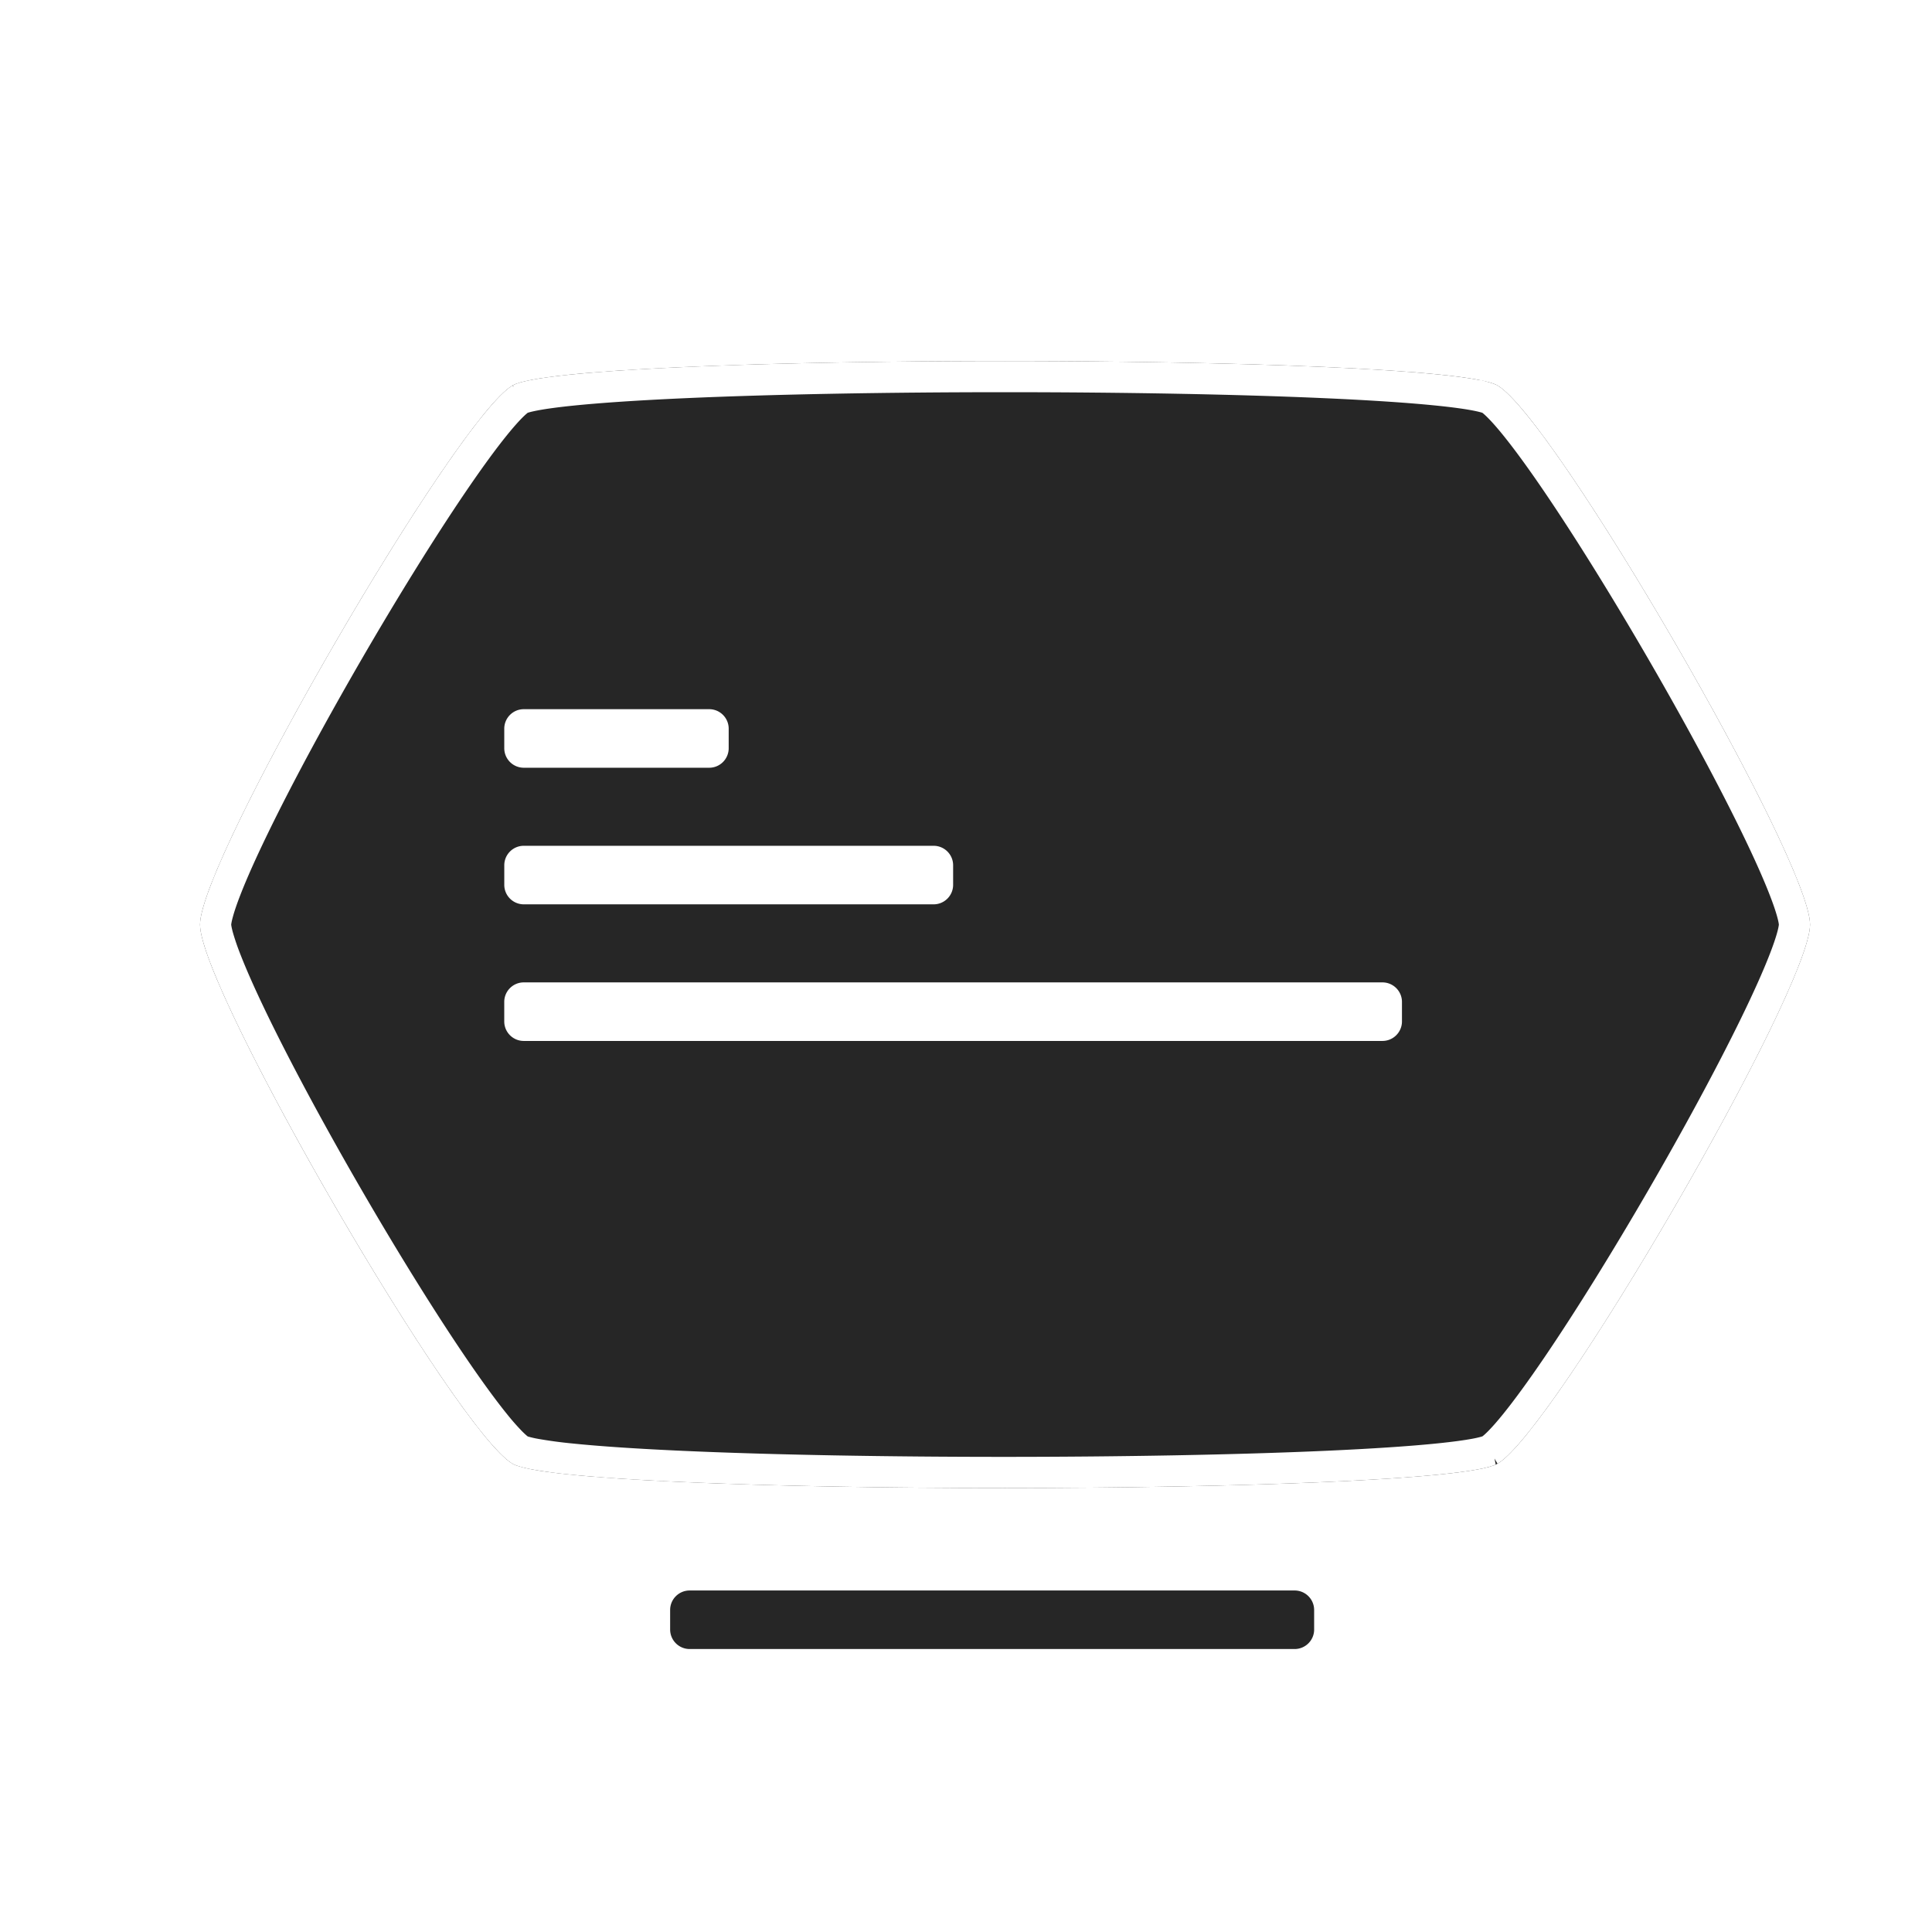 <?xml version="1.0" encoding="UTF-8"?> <svg xmlns="http://www.w3.org/2000/svg" width="124" height="124" viewBox="0 0 124 124" fill="none"><g filter="url(#a)"><path fill-rule="evenodd" clip-rule="evenodd" d="M81.84 102.081c0 .691-.562 1.252-1.253 1.252H41.758a1.253 1.253 0 0 1-1.252-1.252v-1.253c0-.692.56-1.252 1.252-1.252h38.829c.691 0 1.252.56 1.252 1.252v1.253Z" fill="#262626"></path></g><g filter="url(#b)"><path d="M93.604 91.443c3.63-2.09 20.063-30.426 20.063-34.605 0-4.178-16.432-32.515-20.063-34.605-3.63-2.089-59.603-2.089-63.207 0-3.63 2.09-20.063 30.427-20.063 34.605 0 4.179 16.432 32.516 20.063 34.605 3.63 2.09 59.576 2.062 63.207 0Z" fill="#262626"></path><path d="m30.896 23.1.002-.001s.018-.01.068-.03c.047-.018.112-.04.197-.065.17-.049.397-.101.682-.155.571-.107 1.329-.21 2.257-.306 1.854-.193 4.328-.355 7.226-.486 5.791-.26 13.223-.39 20.662-.39 7.44 0 14.874.13 20.668.39 2.9.13 5.376.293 7.232.486.93.096 1.69.199 2.262.306.286.054.513.106.685.156a2.238 2.238 0 0 1 .269.095c.109.063.311.22.61.524.29.292.63.678 1.016 1.155.772.952 1.694 2.221 2.712 3.718 2.034 2.99 4.415 6.837 6.688 10.757 2.273 3.92 4.428 7.898 6.012 11.147.793 1.625 1.435 3.055 1.877 4.197.222.572.388 1.058.497 1.453.114.41.149.662.149.787s-.035.377-.149.788c-.109.394-.275.88-.497 1.452-.442 1.142-1.084 2.572-1.877 4.198-1.584 3.25-3.739 7.226-6.012 11.146-2.273 3.92-4.654 7.768-6.688 10.758-1.018 1.496-1.94 2.765-2.712 3.718-.386.477-.726.863-1.015 1.155-.296.3-.497.456-.608.52a2.453 2.453 0 0 1-.27.095 7.22 7.22 0 0 1-.685.155c-.573.106-1.332.207-2.262.303-1.856.191-4.332.352-7.23.482-5.793.259-13.224.39-20.662.392-7.438.001-14.869-.126-20.661-.385-2.898-.129-5.373-.29-7.23-.482a29.264 29.264 0 0 1-2.26-.306 7.572 7.572 0 0 1-.685-.155 2.408 2.408 0 0 1-.199-.066c-.048-.018-.068-.03-.07-.03-.109-.063-.31-.22-.61-.523a16.076 16.076 0 0 1-1.016-1.155c-.772-.953-1.694-2.222-2.712-3.718-2.034-2.99-4.415-6.837-6.688-10.758-2.273-3.92-4.428-7.897-6.012-11.146-.792-1.626-1.435-3.056-1.877-4.198a15.994 15.994 0 0 1-.497-1.453c-.114-.41-.149-.662-.149-.787s.035-.377.15-.787c.108-.395.274-.881.496-1.453.442-1.142 1.085-2.572 1.877-4.197 1.584-3.25 3.739-7.227 6.012-11.147 2.273-3.92 4.654-7.767 6.688-10.757 1.018-1.497 1.94-2.766 2.712-3.718.387-.477.727-.863 1.015-1.155.3-.303.502-.46.612-.524Z" stroke="#fff" stroke-width="2"></path></g><path fill-rule="evenodd" clip-rule="evenodd" d="M32.365 46.77c0-.692.561-1.253 1.253-1.253h11.899c.692 0 1.252.56 1.252 1.252v1.253c0 .692-.56 1.253-1.252 1.253H33.618a1.253 1.253 0 0 1-1.253-1.253v-1.253Zm.001 8.767c0-.692.56-1.252 1.252-1.252h26.303c.692 0 1.253.56 1.253 1.252v1.253c0 .691-.56 1.252-1.253 1.252H33.618c-.691 0-1.252-.56-1.252-1.252v-1.253Zm-.002 8.768c0-.692.561-1.253 1.253-1.253h55.11c.693 0 1.254.561 1.254 1.253v1.252c0 .692-.561 1.253-1.253 1.253H33.617c-.692 0-1.253-.56-1.253-1.253v-1.252Z" fill="#fff"></path><defs><filter id="a" x="40.506" y="99.576" width="43.839" height="6.263" filterUnits="userSpaceOnUse" color-interpolation-filters="sRGB"><feFlood flood-opacity="0" result="BackgroundImageFix"></feFlood><feColorMatrix in="SourceAlpha" values="0 0 0 0 0 0 0 0 0 0 0 0 0 0 0 0 0 0 127 0" result="hardAlpha"></feColorMatrix><feOffset dx="2.505" dy="2.505"></feOffset><feComposite in2="hardAlpha" operator="out"></feComposite><feColorMatrix values="0 0 0 0 0 0 0 0 0 0 0 0 0 0 0 0 0 0 0.05 0"></feColorMatrix><feBlend in2="BackgroundImageFix" result="effect1_dropShadow_7752_25442"></feBlend><feBlend in="SourceGraphic" in2="effect1_dropShadow_7752_25442" result="shape"></feBlend></filter><filter id="b" x="10.334" y="20.667" width="105.839" height="74.838" filterUnits="userSpaceOnUse" color-interpolation-filters="sRGB"><feFlood flood-opacity="0" result="BackgroundImageFix"></feFlood><feColorMatrix in="SourceAlpha" values="0 0 0 0 0 0 0 0 0 0 0 0 0 0 0 0 0 0 127 0" result="hardAlpha"></feColorMatrix><feOffset dx="2.505" dy="2.505"></feOffset><feComposite in2="hardAlpha" operator="out"></feComposite><feColorMatrix values="0 0 0 0 0 0 0 0 0 0 0 0 0 0 0 0 0 0 0.05 0"></feColorMatrix><feBlend in2="BackgroundImageFix" result="effect1_dropShadow_7752_25442"></feBlend><feBlend in="SourceGraphic" in2="effect1_dropShadow_7752_25442" result="shape"></feBlend></filter></defs></svg> 